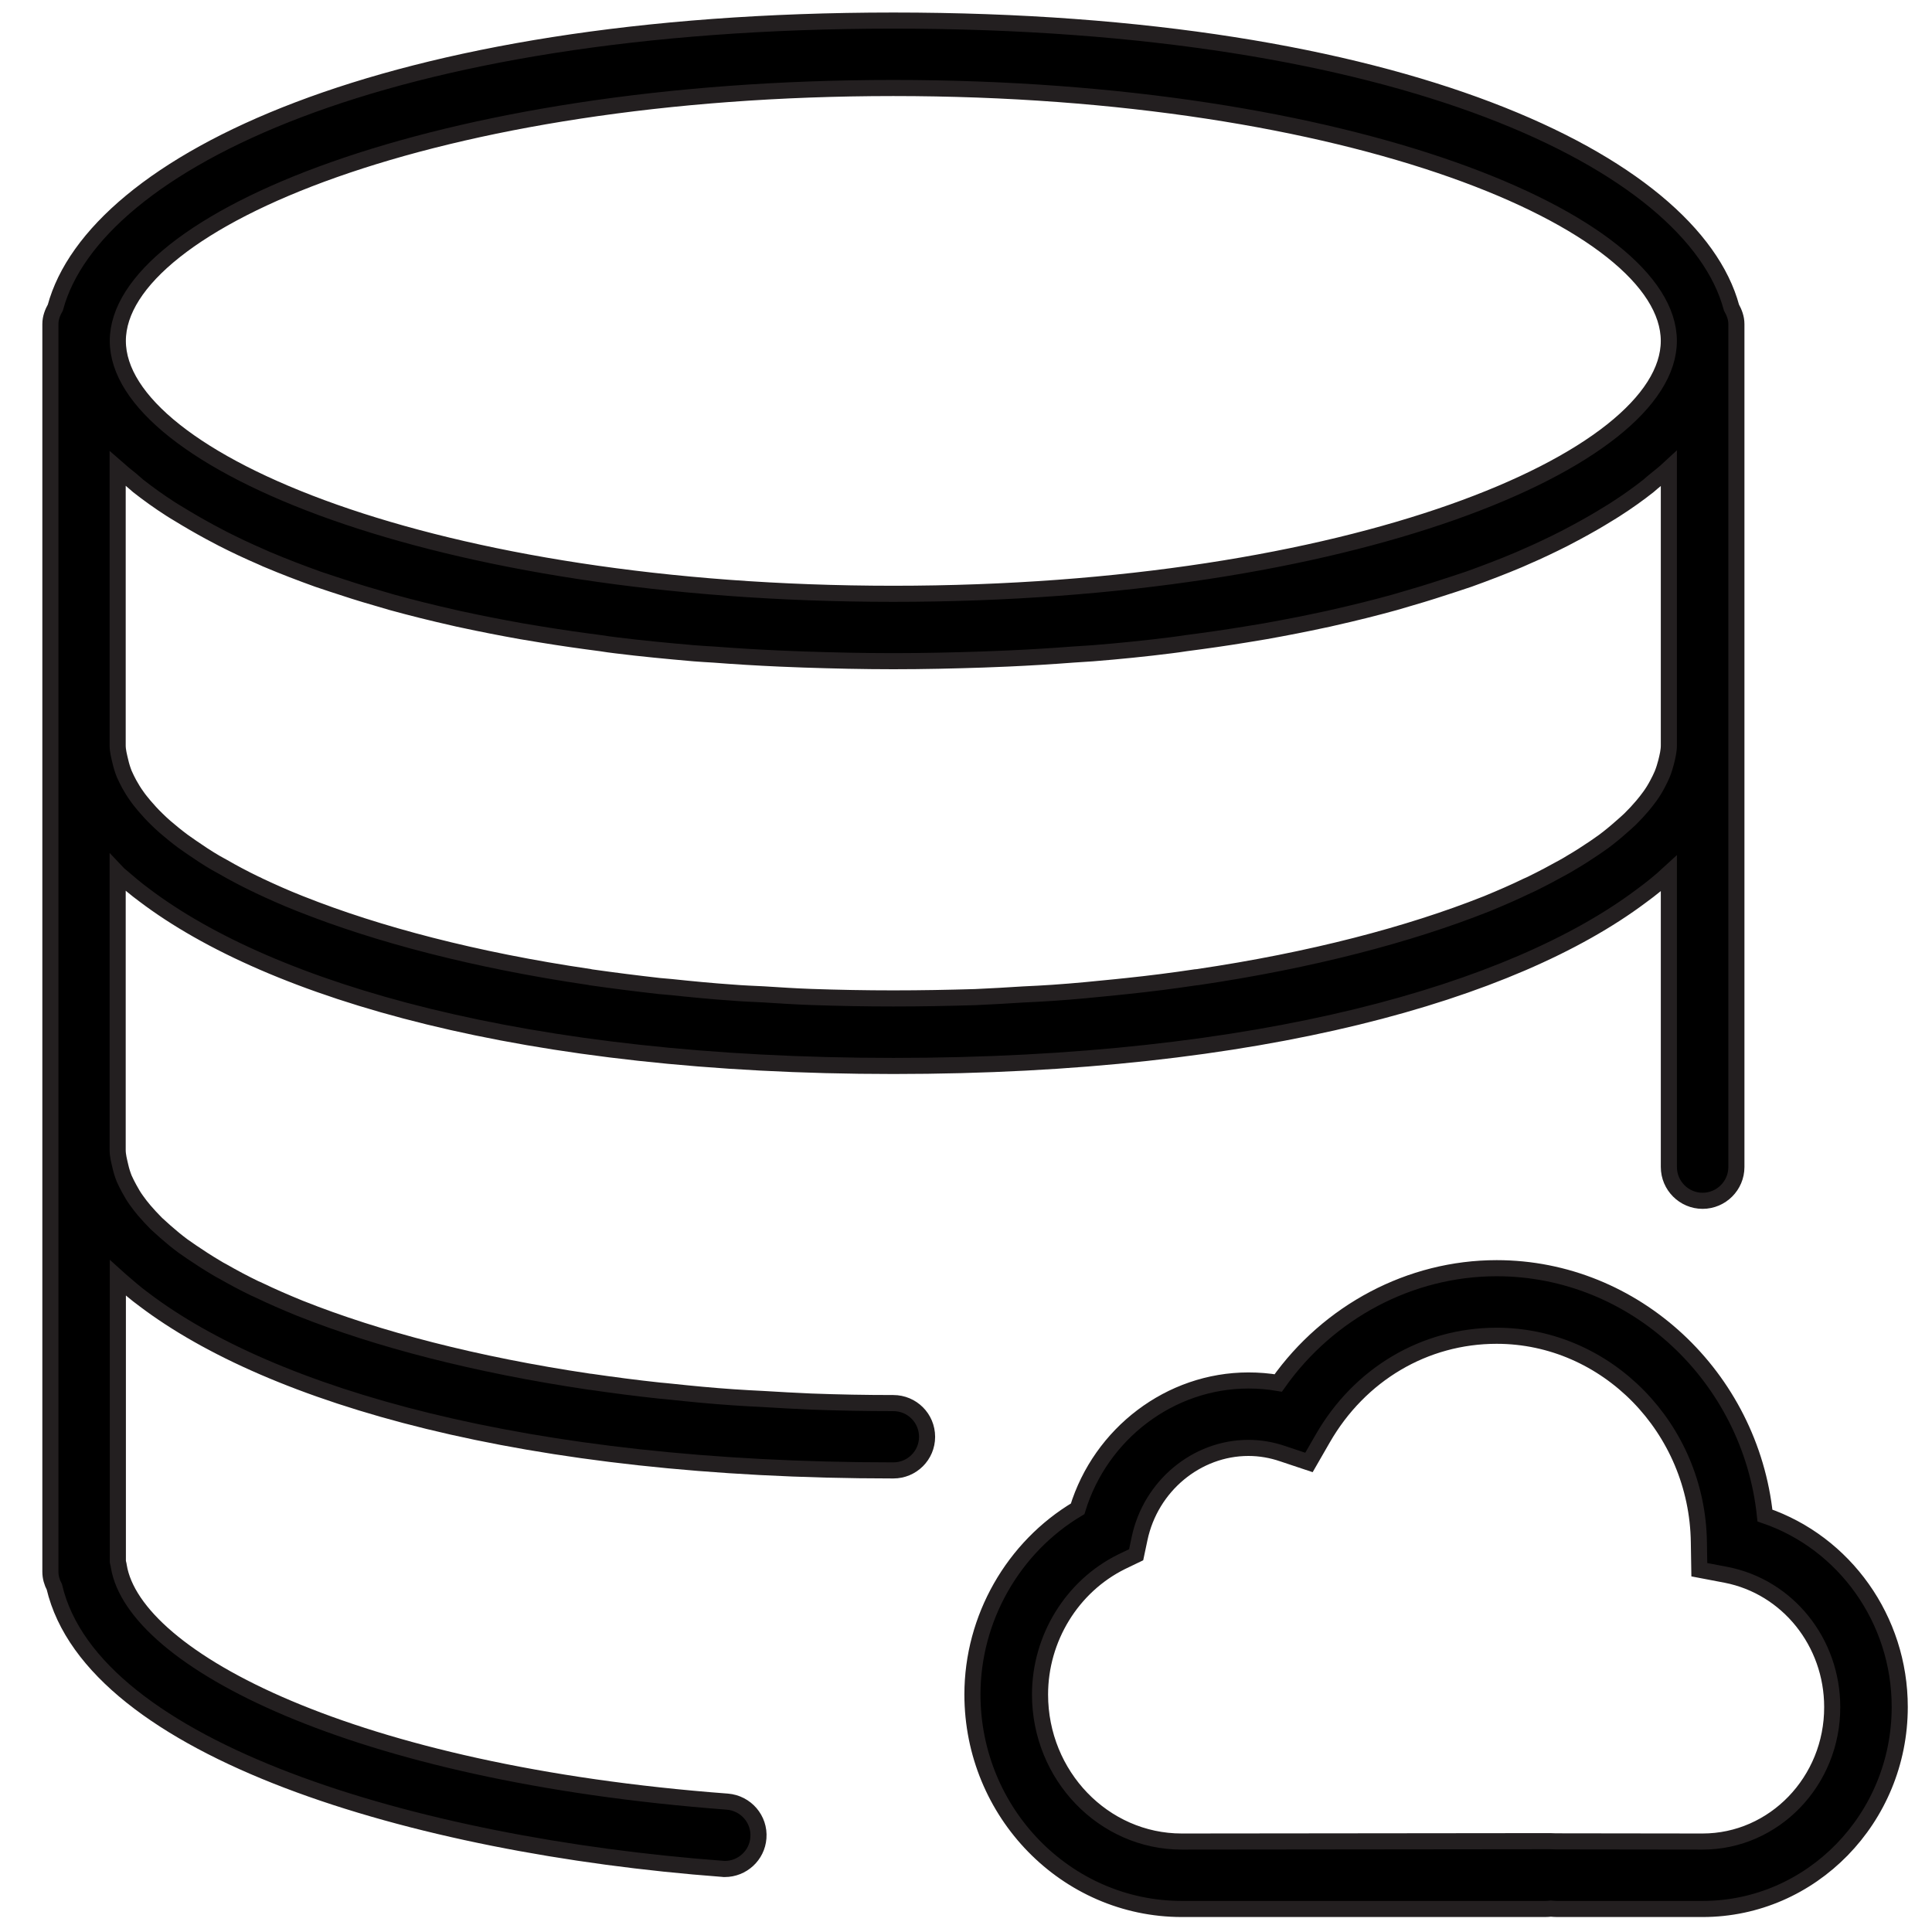 <?xml version="1.0" encoding="utf-8"?>
<!-- Generator: Adobe Illustrator 16.0.0, SVG Export Plug-In . SVG Version: 6.00 Build 0)  -->
<!DOCTYPE svg PUBLIC "-//W3C//DTD SVG 1.1//EN" "http://www.w3.org/Graphics/SVG/1.1/DTD/svg11.dtd">
<svg version="1.1" id="Layer_1" xmlns="http://www.w3.org/2000/svg" xmlns:xlink="http://www.w3.org/1999/xlink" x="0px" y="0px"
	 width="60px" height="60px" viewBox="0 0 60 60" enable-background="new 0 0 60 60" xml:space="preserve">
<g>
	<path stroke="#231F20" stroke-width="0.5" stroke-miterlimit="10" d="M54.812,47.066c-0.449-4.301-4.035-7.681-8.332-7.681
		c-2.684,0-5.219,1.351-6.783,3.564c-0.307-0.052-0.613-0.077-0.926-0.077c-2.431,0-4.588,1.65-5.304,3.986
		c-1.997,1.188-3.267,3.396-3.267,5.765c0,3.677,2.919,6.662,6.503,6.662h11.28c0.065,0,0.127-0.005,0.18-0.011
		c0.066,0.006,0.133,0.011,0.199,0.011h4.516c3.375,0,6.12-2.815,6.12-6.272C59,50.293,57.282,47.91,54.812,47.066L54.812,47.066z
		 M52.874,57.191l-4.558-0.006l-0.178-0.006L36.7,57.191c-2.429,0-4.401-2.051-4.401-4.566c0-1.744,0.99-3.359,2.53-4.122
		l0.455-0.219l0.106-0.501c0.344-1.633,1.77-2.817,3.381-2.817c0.362,0,0.722,0.062,1.068,0.181l0.812,0.271l0.43-0.747
		c1.146-1.994,3.165-3.188,5.398-3.188c3.42,0,6.233,2.879,6.281,6.412l0.014,0.854l0.834,0.159
		c1.912,0.374,3.293,2.096,3.293,4.105C56.908,55.314,55.1,57.191,52.874,57.191L52.874,57.191z"/>
	<path stroke="#231F20" stroke-width="0.5" stroke-miterlimit="10" d="M27.743,43.574c-0.865,0-1.713-0.016-2.547-0.047
		c-0.511-0.021-1.002-0.051-1.498-0.08c-0.307-0.016-0.624-0.031-0.927-0.053c-0.66-0.045-1.298-0.106-1.931-0.174
		c-0.118-0.016-0.246-0.021-0.364-0.035c-0.725-0.078-1.433-0.17-2.123-0.271c-0.016,0-0.035-0.005-0.051-0.005
		c-3.543-0.526-6.586-1.324-8.964-2.271c-0.015-0.006-0.025-0.011-0.041-0.016c-0.44-0.18-0.849-0.357-1.243-0.547
		c-0.04-0.021-0.091-0.041-0.139-0.062c-0.347-0.168-0.674-0.343-0.985-0.521c-0.078-0.041-0.154-0.082-0.225-0.128
		c-0.271-0.159-0.517-0.322-0.753-0.481c-0.091-0.065-0.183-0.128-0.271-0.188C5.483,38.548,5.304,38.4,5.13,38.246
		c-0.093-0.082-0.185-0.164-0.271-0.245c-0.138-0.14-0.262-0.271-0.379-0.409C4.4,37.495,4.318,37.396,4.252,37.3
		c-0.094-0.127-0.169-0.255-0.241-0.389c-0.056-0.103-0.107-0.203-0.153-0.306c-0.051-0.129-0.091-0.256-0.118-0.379
		c-0.041-0.175-0.086-0.343-0.086-0.511V27.12c0.03,0.032,0.065,0.056,0.097,0.083c0.231,0.199,0.46,0.397,0.727,0.593
		c3.941,2.986,11.832,5.308,23.266,5.308c11.387,0,19.251-2.302,23.213-5.268c0.316-0.23,0.604-0.464,0.871-0.71v9.117
		c0,0.577,0.47,1.049,1.047,1.049c0.579,0,1.05-0.472,1.05-1.049v-26.18c0-0.19-0.067-0.357-0.153-0.513
		c-1.211-4.494-10.238-8.911-26.026-8.911c-15.79,0-24.815,4.417-26.027,8.911c-0.087,0.155-0.154,0.323-0.154,0.513v38.75
		c0,0.168,0.046,0.326,0.123,0.471c1.191,5.058,11.194,8.037,20.744,8.754c0.025,0.005,0.051,0.005,0.077,0.005
		c0.543,0,1.003-0.419,1.044-0.966c0.046-0.578-0.389-1.079-0.967-1.126c-11.64-0.876-18.421-4.421-18.896-7.308
		c-0.005-0.053-0.021-0.093-0.03-0.14v-8.81c0.025,0.023,0.065,0.052,0.091,0.074c0.231,0.2,0.465,0.405,0.727,0.596
		c3.941,2.986,11.832,5.302,23.266,5.302c0.578,0,1.047-0.465,1.047-1.043C28.791,44.039,28.321,43.574,27.743,43.574L27.743,43.574
		z M4.288,15.088c0.311,0.245,0.654,0.491,1.022,0.727c0.078,0.051,0.159,0.097,0.242,0.148c0.306,0.188,0.634,0.378,0.976,0.563
		c0.128,0.065,0.25,0.132,0.384,0.203c0.383,0.195,0.783,0.385,1.207,0.567c0.067,0.026,0.127,0.062,0.199,0.088
		c0.492,0.208,1.013,0.408,1.555,0.603c0.152,0.051,0.306,0.102,0.459,0.153c0.434,0.143,0.879,0.288,1.341,0.419
		c0.168,0.05,0.332,0.096,0.5,0.147c0.615,0.169,1.249,0.327,1.913,0.477c0.087,0.024,0.19,0.041,0.281,0.062
		c0.584,0.127,1.191,0.245,1.815,0.357c0.21,0.036,0.425,0.071,0.645,0.107c0.593,0.097,1.201,0.185,1.831,0.266
		c0.159,0.027,0.316,0.046,0.48,0.067c0.779,0.097,1.586,0.174,2.414,0.246c0.205,0.015,0.414,0.03,0.624,0.041
		c0.66,0.051,1.34,0.092,2.031,0.123c0.256,0.009,0.506,0.02,0.762,0.03c0.905,0.03,1.825,0.052,2.777,0.052
		c0.951,0,1.871-0.022,2.775-0.052c0.256-0.01,0.506-0.021,0.762-0.03c0.689-0.031,1.371-0.072,2.029-0.123
		c0.211-0.016,0.42-0.026,0.625-0.041c0.828-0.066,1.636-0.148,2.412-0.246c0.164-0.021,0.322-0.041,0.48-0.067
		c0.629-0.081,1.238-0.169,1.832-0.266c0.22-0.036,0.436-0.072,0.645-0.107c0.625-0.112,1.231-0.23,1.814-0.357
		c0.092-0.021,0.193-0.037,0.281-0.062c0.664-0.149,1.3-0.308,1.912-0.477c0.168-0.051,0.332-0.098,0.5-0.147
		c0.461-0.132,0.906-0.277,1.34-0.419c0.154-0.051,0.308-0.102,0.461-0.153c0.542-0.195,1.062-0.395,1.555-0.603
		c0.071-0.027,0.133-0.062,0.199-0.088c0.425-0.183,0.822-0.373,1.206-0.567c0.134-0.071,0.261-0.138,0.384-0.203
		c0.343-0.185,0.669-0.37,0.977-0.563c0.082-0.051,0.164-0.097,0.239-0.148c0.369-0.236,0.712-0.481,1.023-0.727
		c0.077-0.067,0.147-0.128,0.225-0.19c0.14-0.112,0.281-0.225,0.406-0.341v8.594c0,0.169-0.041,0.338-0.084,0.513
		c-0.031,0.121-0.07,0.249-0.122,0.378c-0.041,0.101-0.094,0.203-0.148,0.306c-0.07,0.133-0.146,0.26-0.24,0.388
		c-0.07,0.098-0.147,0.194-0.229,0.292c-0.117,0.138-0.24,0.271-0.38,0.409c-0.086,0.083-0.179,0.164-0.274,0.246
		c-0.17,0.152-0.35,0.301-0.547,0.448c-0.088,0.062-0.18,0.124-0.271,0.19c-0.236,0.159-0.486,0.323-0.758,0.48
		c-0.07,0.045-0.143,0.086-0.221,0.129c-0.312,0.174-0.638,0.347-0.992,0.521c-0.039,0.021-0.092,0.041-0.138,0.062
		c-0.389,0.19-0.802,0.368-1.237,0.548c-0.015,0.004-0.024,0.01-0.041,0.016c-2.375,0.943-5.418,1.747-8.963,2.27
		c-0.021,0-0.035,0.005-0.057,0.005c-0.686,0.103-1.396,0.194-2.122,0.27c-0.116,0.015-0.239,0.021-0.358,0.037
		c-0.633,0.065-1.276,0.128-1.937,0.173c-0.303,0.021-0.614,0.037-0.922,0.051c-0.5,0.031-0.991,0.062-1.497,0.083
		c-0.834,0.025-1.682,0.041-2.546,0.041c-0.865,0-1.713-0.016-2.547-0.045c-0.511-0.017-1.002-0.052-1.498-0.082
		c-0.307-0.016-0.624-0.026-0.927-0.052c-0.66-0.045-1.298-0.107-1.931-0.174c-0.118-0.012-0.246-0.021-0.364-0.032
		c-0.725-0.082-1.433-0.172-2.123-0.27c-0.016-0.005-0.035-0.005-0.051-0.011c-3.543-0.521-6.586-1.324-8.964-2.27
		c-0.015-0.006-0.025-0.01-0.041-0.016c-0.44-0.174-0.849-0.357-1.243-0.542c-0.04-0.024-0.091-0.046-0.139-0.067
		c-0.347-0.168-0.674-0.341-0.985-0.521c-0.078-0.041-0.154-0.083-0.225-0.124c-0.271-0.158-0.517-0.322-0.753-0.485
		c-0.091-0.062-0.183-0.128-0.271-0.19c-0.198-0.147-0.377-0.295-0.551-0.443C5.039,25.6,4.947,25.52,4.861,25.432
		c-0.138-0.133-0.262-0.271-0.379-0.408c-0.081-0.099-0.164-0.196-0.229-0.292c-0.094-0.129-0.169-0.254-0.241-0.383
		c-0.056-0.103-0.107-0.209-0.153-0.312c-0.051-0.129-0.091-0.257-0.118-0.378C3.7,23.49,3.654,23.315,3.654,23.151v-8.594
		c0.127,0.112,0.271,0.224,0.409,0.336C4.14,14.96,4.207,15.021,4.288,15.088L4.288,15.088z M27.743,2.733
		c14.192,0,24.084,4.139,24.084,7.854c0,3.713-9.892,7.854-24.084,7.854c-14.195,0-24.084-4.141-24.084-7.854
		C3.659,6.872,13.548,2.733,27.743,2.733L27.743,2.733z"/>
</g>
</svg>
